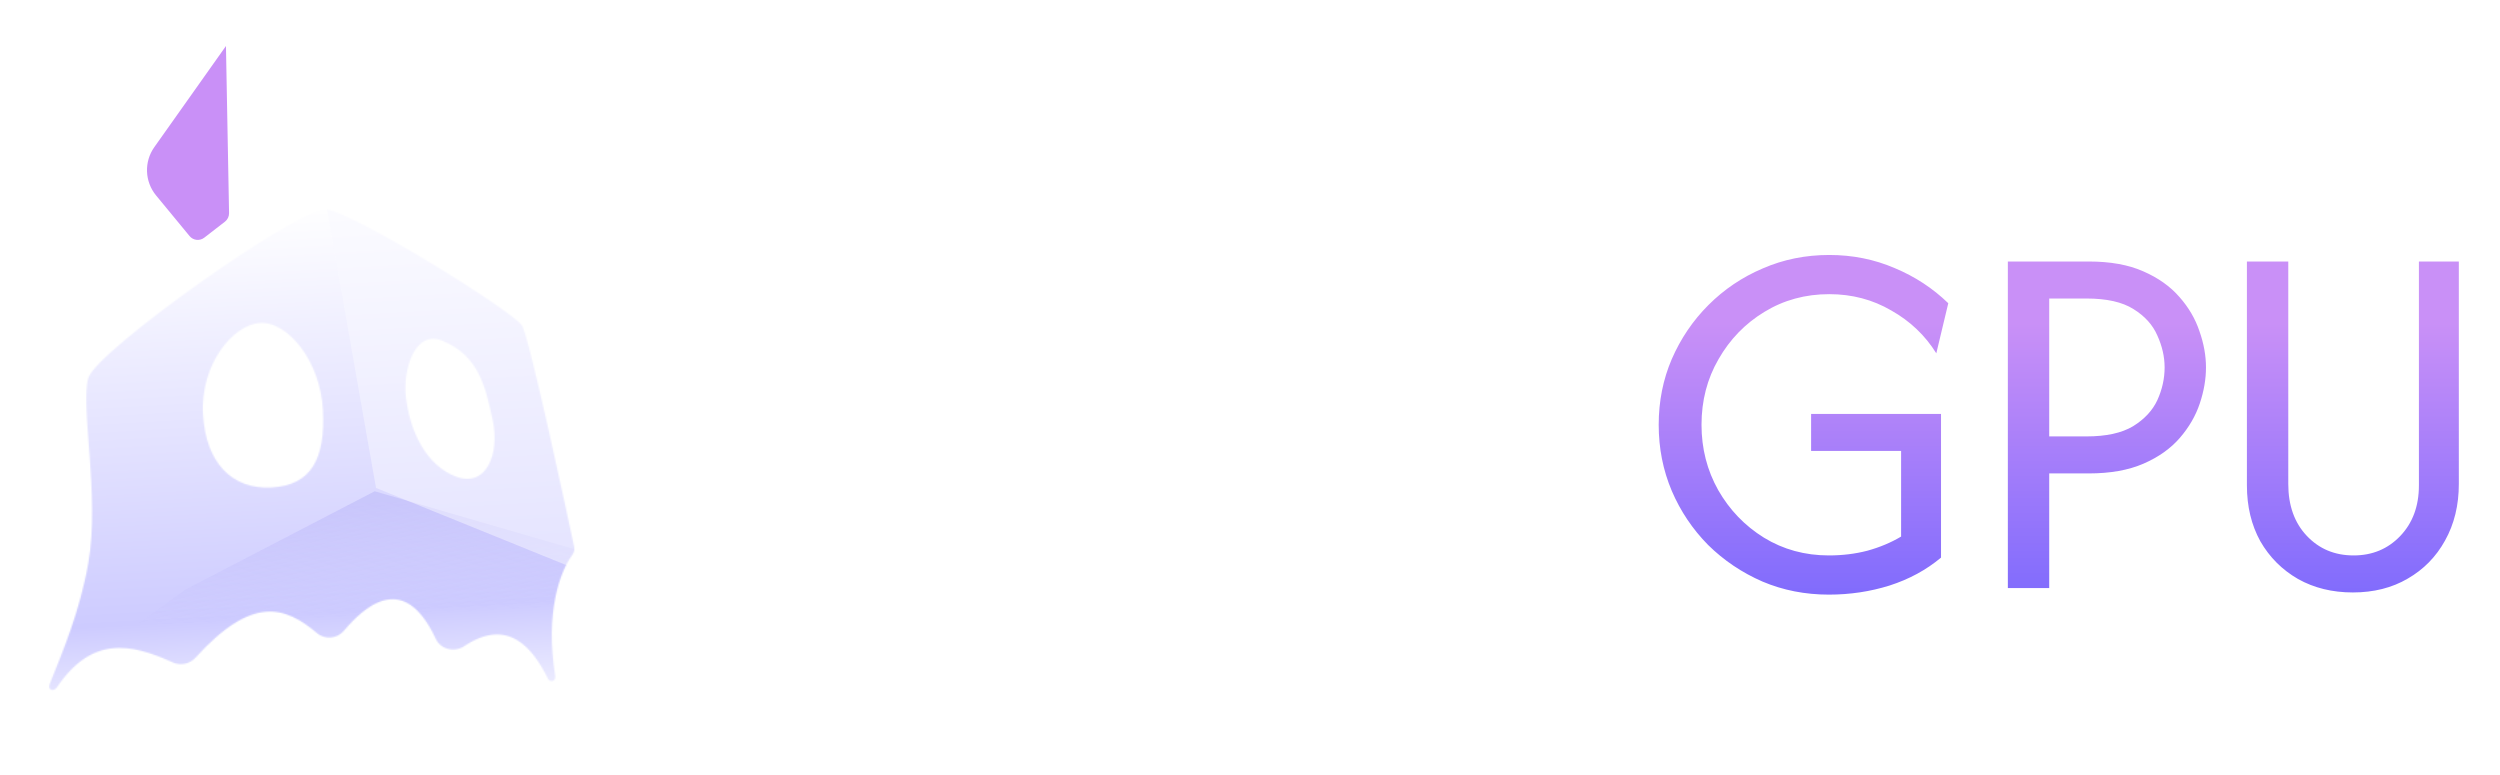 <svg width="1885" height="584" viewBox="0 0 1885 584" fill="none" xmlns="http://www.w3.org/2000/svg">
<path d="M170.371 34.687L116.355 110.939C108.528 121.989 109.073 136.913 117.686 147.362L142.926 177.982C145.675 181.317 150.576 181.866 153.994 179.222L169.609 167.143C171.609 165.596 172.76 163.195 172.713 160.667L170.371 34.687Z" fill="#C990F7"/>
<mask id="mask0_14_50" style="mask-type:alpha" maskUnits="userSpaceOnUse" x="37" y="157" width="397" height="364">
<path fill-rule="evenodd" clip-rule="evenodd" d="M245.511 157.923C265.96 159.376 387.34 235.059 393.617 245.531C399.343 255.087 427.965 389.011 432.923 412.342C433.392 414.55 432.727 416.757 431.393 418.578C422.175 431.168 410.893 461.922 418.669 509.922C419.245 513.48 414.783 514.997 413.179 511.769C401.815 488.89 383.265 464.99 349.962 487.261C342.712 492.109 332.302 489.677 328.617 481.772C316.746 456.304 295.697 432.485 259.286 475.617C254.185 481.661 245.073 482.5 239.036 477.391C214.498 456.629 189.895 449.1 147.44 495.871C143.091 500.661 136.086 502.14 130.203 499.449C97.909 484.679 68.963 479.839 43.048 518.075C40.33 522.086 35.672 520.242 37.482 515.748C47.542 490.775 60.301 460.514 66.63 424.316C75.421 374.04 60.308 305.527 66.63 284.923C72.953 264.318 225.061 156.472 245.511 157.923ZM243.485 309.057C241.544 271.989 216.816 242.322 196.163 243.517C175.51 244.712 151.122 274.876 153.064 311.944C155.005 349.012 175.112 369.284 204.844 367.564C234.577 365.844 245.427 346.125 243.485 309.057ZM333.511 256.924C312.64 248.424 303.799 279.018 306.011 298.924C308.955 325.424 321.511 351.128 344.011 359.423C366.511 367.719 376.952 342.462 371.511 316.924C366.069 291.385 360.828 268.049 333.511 256.924Z" fill="#FF0000"/>
</mask>
<g mask="url(#mask0_14_50)">
<rect x="-39.491" y="152.423" width="560" height="383" fill="url(#paint0_linear_14_50)"/>
<g filter="url(#filter0_f_14_50)">
<path d="M140.009 444.423L104.509 469.923L407.509 469.923L436.215 415.03L282.509 370.423L140.009 444.423Z" fill="url(#paint1_linear_14_50)" fill-opacity="0.54"/>
</g>
<g filter="url(#filter1_f_14_50)">
<path d="M241.509 129.423L487.089 150.414L435.192 429.438L283.509 367.923L241.509 129.423Z" fill="#F9F8FE" fill-opacity="0.48"/>
</g>
</g>
<path d="M597.948 446.707C589.192 446.707 580.528 445.339 571.955 442.602C563.382 439.866 555.994 435.215 549.792 428.648L558.822 395.815C563.017 402.929 568.398 408.583 574.965 412.779C581.714 416.792 589.284 418.798 597.674 418.798C607.342 418.798 615.733 415.424 622.847 408.675C629.96 401.926 633.517 390.16 633.517 373.379V197.173H664.709V375.841C664.709 392.076 661.608 405.483 655.406 416.062C649.204 426.459 640.996 434.212 630.781 439.319C620.749 444.244 609.804 446.707 597.948 446.707ZM783.675 446.707C767.806 446.707 753.304 442.876 740.171 435.215C727.038 427.554 716.549 417.248 708.706 404.297C701.045 391.346 697.214 377.027 697.214 361.34C697.214 345.471 701.045 331.152 708.706 318.383C716.549 305.432 727.038 295.126 740.171 287.465C753.304 279.804 767.806 275.973 783.675 275.973C799.727 275.973 814.228 279.804 827.179 287.465C840.313 295.126 850.71 305.432 858.371 318.383C866.214 331.152 870.136 345.471 870.136 361.34C870.136 377.027 866.214 391.346 858.371 404.297C850.71 417.248 840.313 427.554 827.179 435.215C814.228 442.876 799.727 446.707 783.675 446.707ZM783.675 418.798C794.255 418.798 803.831 416.245 812.404 411.137C820.977 405.847 827.818 398.916 832.925 390.343C838.033 381.587 840.586 371.92 840.586 361.34C840.586 350.76 838.033 341.184 832.925 332.611C827.818 323.855 820.977 316.924 812.404 311.816C803.831 306.527 794.255 303.882 783.675 303.882C773.096 303.882 763.519 306.527 754.946 311.816C746.373 316.924 739.533 323.855 734.425 332.611C729.318 341.184 726.764 350.76 726.764 361.34C726.764 371.92 729.318 381.587 734.425 390.343C739.533 398.916 746.373 405.847 754.946 411.137C763.519 416.245 773.096 418.798 783.675 418.798ZM735.246 241.498V218.515H832.104V241.498H735.246ZM910.345 443.423V303.882H873.134V279.257H911.166V224.534H939.074V279.257H979.842V303.882H939.895V443.423H910.345ZM1064.74 445.612C1049.78 445.612 1036.1 441.873 1023.69 434.394C1011.29 426.733 1001.35 416.518 993.87 403.75C986.574 390.981 982.926 376.845 982.926 361.34C982.926 345.835 986.574 331.699 993.87 318.93C1001.35 306.162 1011.29 296.038 1023.69 288.559C1036.1 280.898 1049.78 277.068 1064.74 277.068C1076.04 277.068 1086.62 279.165 1096.47 283.361C1106.51 287.556 1115.17 293.393 1122.47 300.872V279.257H1149.83V443.423H1122.47V421.808C1115.17 429.104 1106.51 434.941 1096.47 439.319C1086.62 443.515 1076.04 445.612 1064.74 445.612ZM1068.57 418.798C1078.96 418.798 1088.36 416.245 1096.75 411.137C1105.32 405.847 1112.07 398.916 1117 390.343C1122.1 381.587 1124.66 371.92 1124.66 361.34C1124.66 350.76 1122.1 341.184 1117 332.611C1112.07 323.855 1105.32 316.924 1096.75 311.816C1088.36 306.527 1078.96 303.882 1068.57 303.882C1058.17 303.882 1048.68 306.527 1040.11 311.816C1031.72 316.924 1024.97 323.855 1019.86 332.611C1014.94 341.184 1012.48 350.76 1012.48 361.34C1012.48 371.92 1014.94 381.587 1019.86 390.343C1024.97 398.916 1031.72 405.847 1040.11 411.137C1048.68 416.245 1058.17 418.798 1068.57 418.798ZM1190.37 443.423V279.257H1219.92V443.423H1190.37ZM1205.15 249.707C1199.67 249.707 1195.02 247.791 1191.19 243.961C1187.36 240.13 1185.45 235.479 1185.45 230.007C1185.45 224.352 1187.36 219.701 1191.19 216.052C1195.02 212.222 1199.67 210.307 1205.15 210.307C1210.8 210.307 1215.45 212.222 1219.1 216.052C1222.93 219.701 1224.85 224.352 1224.85 230.007C1224.85 235.479 1222.93 240.13 1219.1 243.961C1215.45 247.791 1210.8 249.707 1205.15 249.707Z" fill="white"/>
<path d="M1378.98 448.348C1361.1 448.348 1344.41 445.065 1328.91 438.498C1313.4 431.749 1299.72 422.538 1287.87 410.864C1276.19 399.007 1267.07 385.418 1260.51 370.096C1253.94 354.591 1250.66 337.992 1250.66 320.298C1250.66 302.605 1253.94 286.097 1260.51 270.775C1267.25 255.27 1276.47 241.681 1288.14 230.007C1300 218.15 1313.68 208.939 1329.18 202.372C1344.69 195.623 1361.38 192.248 1379.25 192.248C1396.76 192.248 1413.18 195.532 1428.5 202.098C1443.83 208.483 1457.32 217.329 1469 228.639L1459.97 266.397C1451.58 252.899 1440.27 242.137 1426.04 234.111C1412 225.902 1396.4 221.798 1379.25 221.798C1361.19 221.798 1344.87 226.267 1330.28 235.205C1315.87 243.961 1304.37 255.817 1295.8 270.775C1287.23 285.55 1282.94 302.058 1282.94 320.298C1282.94 338.174 1287.14 354.591 1295.53 369.548C1304.1 384.506 1315.59 396.453 1330 405.391C1344.6 414.329 1360.92 418.798 1378.98 418.798C1389.19 418.798 1398.86 417.613 1407.98 415.241C1417.28 412.688 1425.77 409.131 1433.43 404.571V339.998H1365.57V312.09H1463.53V420.44C1452.4 429.743 1439.45 436.765 1424.67 441.508C1410.08 446.068 1394.85 448.348 1378.98 448.348ZM1513.92 443.423V197.173H1574.93C1591.17 197.173 1604.85 199.636 1615.97 204.561C1627.28 209.486 1636.4 215.961 1643.34 223.987C1650.27 231.831 1655.28 240.404 1658.38 249.707C1661.67 259.009 1663.31 268.13 1663.31 277.068C1663.31 285.823 1661.76 294.852 1658.66 304.155C1655.56 313.458 1650.54 322.122 1643.61 330.148C1636.68 338.174 1627.56 344.65 1616.25 349.575C1604.94 354.5 1591.17 356.962 1574.93 356.962H1545.11V443.423H1513.92ZM1545.11 329.054H1573.29C1588.07 329.054 1599.74 326.5 1608.31 321.393C1616.89 316.103 1623 309.536 1626.65 301.693C1630.29 293.667 1632.12 285.458 1632.12 277.068C1632.12 269.042 1630.29 261.016 1626.65 252.99C1623.18 244.964 1617.16 238.306 1608.59 233.016C1600.2 227.727 1588.43 225.082 1573.29 225.082H1545.11V329.054ZM1774.07 446.707C1758.56 446.707 1744.79 443.332 1732.75 436.583C1720.71 429.652 1711.23 420.166 1704.3 408.127C1697.55 395.906 1694.17 381.861 1694.17 365.991V197.173H1725.36V364.897C1725.36 381.131 1730.02 394.173 1739.32 404.023C1748.62 413.873 1760.39 418.798 1774.61 418.798C1788.66 418.798 1800.33 413.965 1809.64 404.297C1819.12 394.447 1823.86 381.678 1823.86 365.991V197.173H1853.96V364.897C1853.96 380.949 1850.5 395.177 1843.56 407.58C1836.82 419.802 1827.42 429.378 1815.38 436.309C1803.53 443.241 1789.75 446.707 1774.07 446.707Z" fill="url(#paint2_linear_14_50)"/>
<defs>
<filter id="filter0_f_14_50" x="98.209" y="364.123" width="344.306" height="112.1" filterUnits="userSpaceOnUse" color-interpolation-filters="sRGB">
<feFlood flood-opacity="0" result="BackgroundImageFix"/>
<feBlend mode="normal" in="SourceGraphic" in2="BackgroundImageFix" result="shape"/>
<feGaussianBlur stdDeviation="3.15" result="effect1_foregroundBlur_14_50"/>
</filter>
<filter id="filter1_f_14_50" x="235.209" y="123.123" width="258.18" height="312.615" filterUnits="userSpaceOnUse" color-interpolation-filters="sRGB">
<feFlood flood-opacity="0" result="BackgroundImageFix"/>
<feBlend mode="normal" in="SourceGraphic" in2="BackgroundImageFix" result="shape"/>
<feGaussianBlur stdDeviation="3.15" result="effect1_foregroundBlur_14_50"/>
</filter>
<linearGradient id="paint0_linear_14_50" x1="240.509" y1="152.423" x2="262.509" y2="535.423" gradientUnits="userSpaceOnUse">
<stop stop-color="white"/>
<stop offset="0.808" stop-color="#CDCBFF"/>
<stop offset="1" stop-color="#F2F2FF"/>
</linearGradient>
<linearGradient id="paint1_linear_14_50" x1="226.061" y1="381.525" x2="229.978" y2="466.427" gradientUnits="userSpaceOnUse">
<stop stop-color="#BBB7F9"/>
<stop offset="1" stop-color="#BBB7F9" stop-opacity="0"/>
</linearGradient>
<linearGradient id="paint2_linear_14_50" x1="1216.02" y1="243.923" x2="1216.02" y2="541.423" gradientUnits="userSpaceOnUse">
<stop stop-color="#C990F7"/>
<stop offset="1" stop-color="#605BFF"/>
</linearGradient>
</defs>
</svg>
